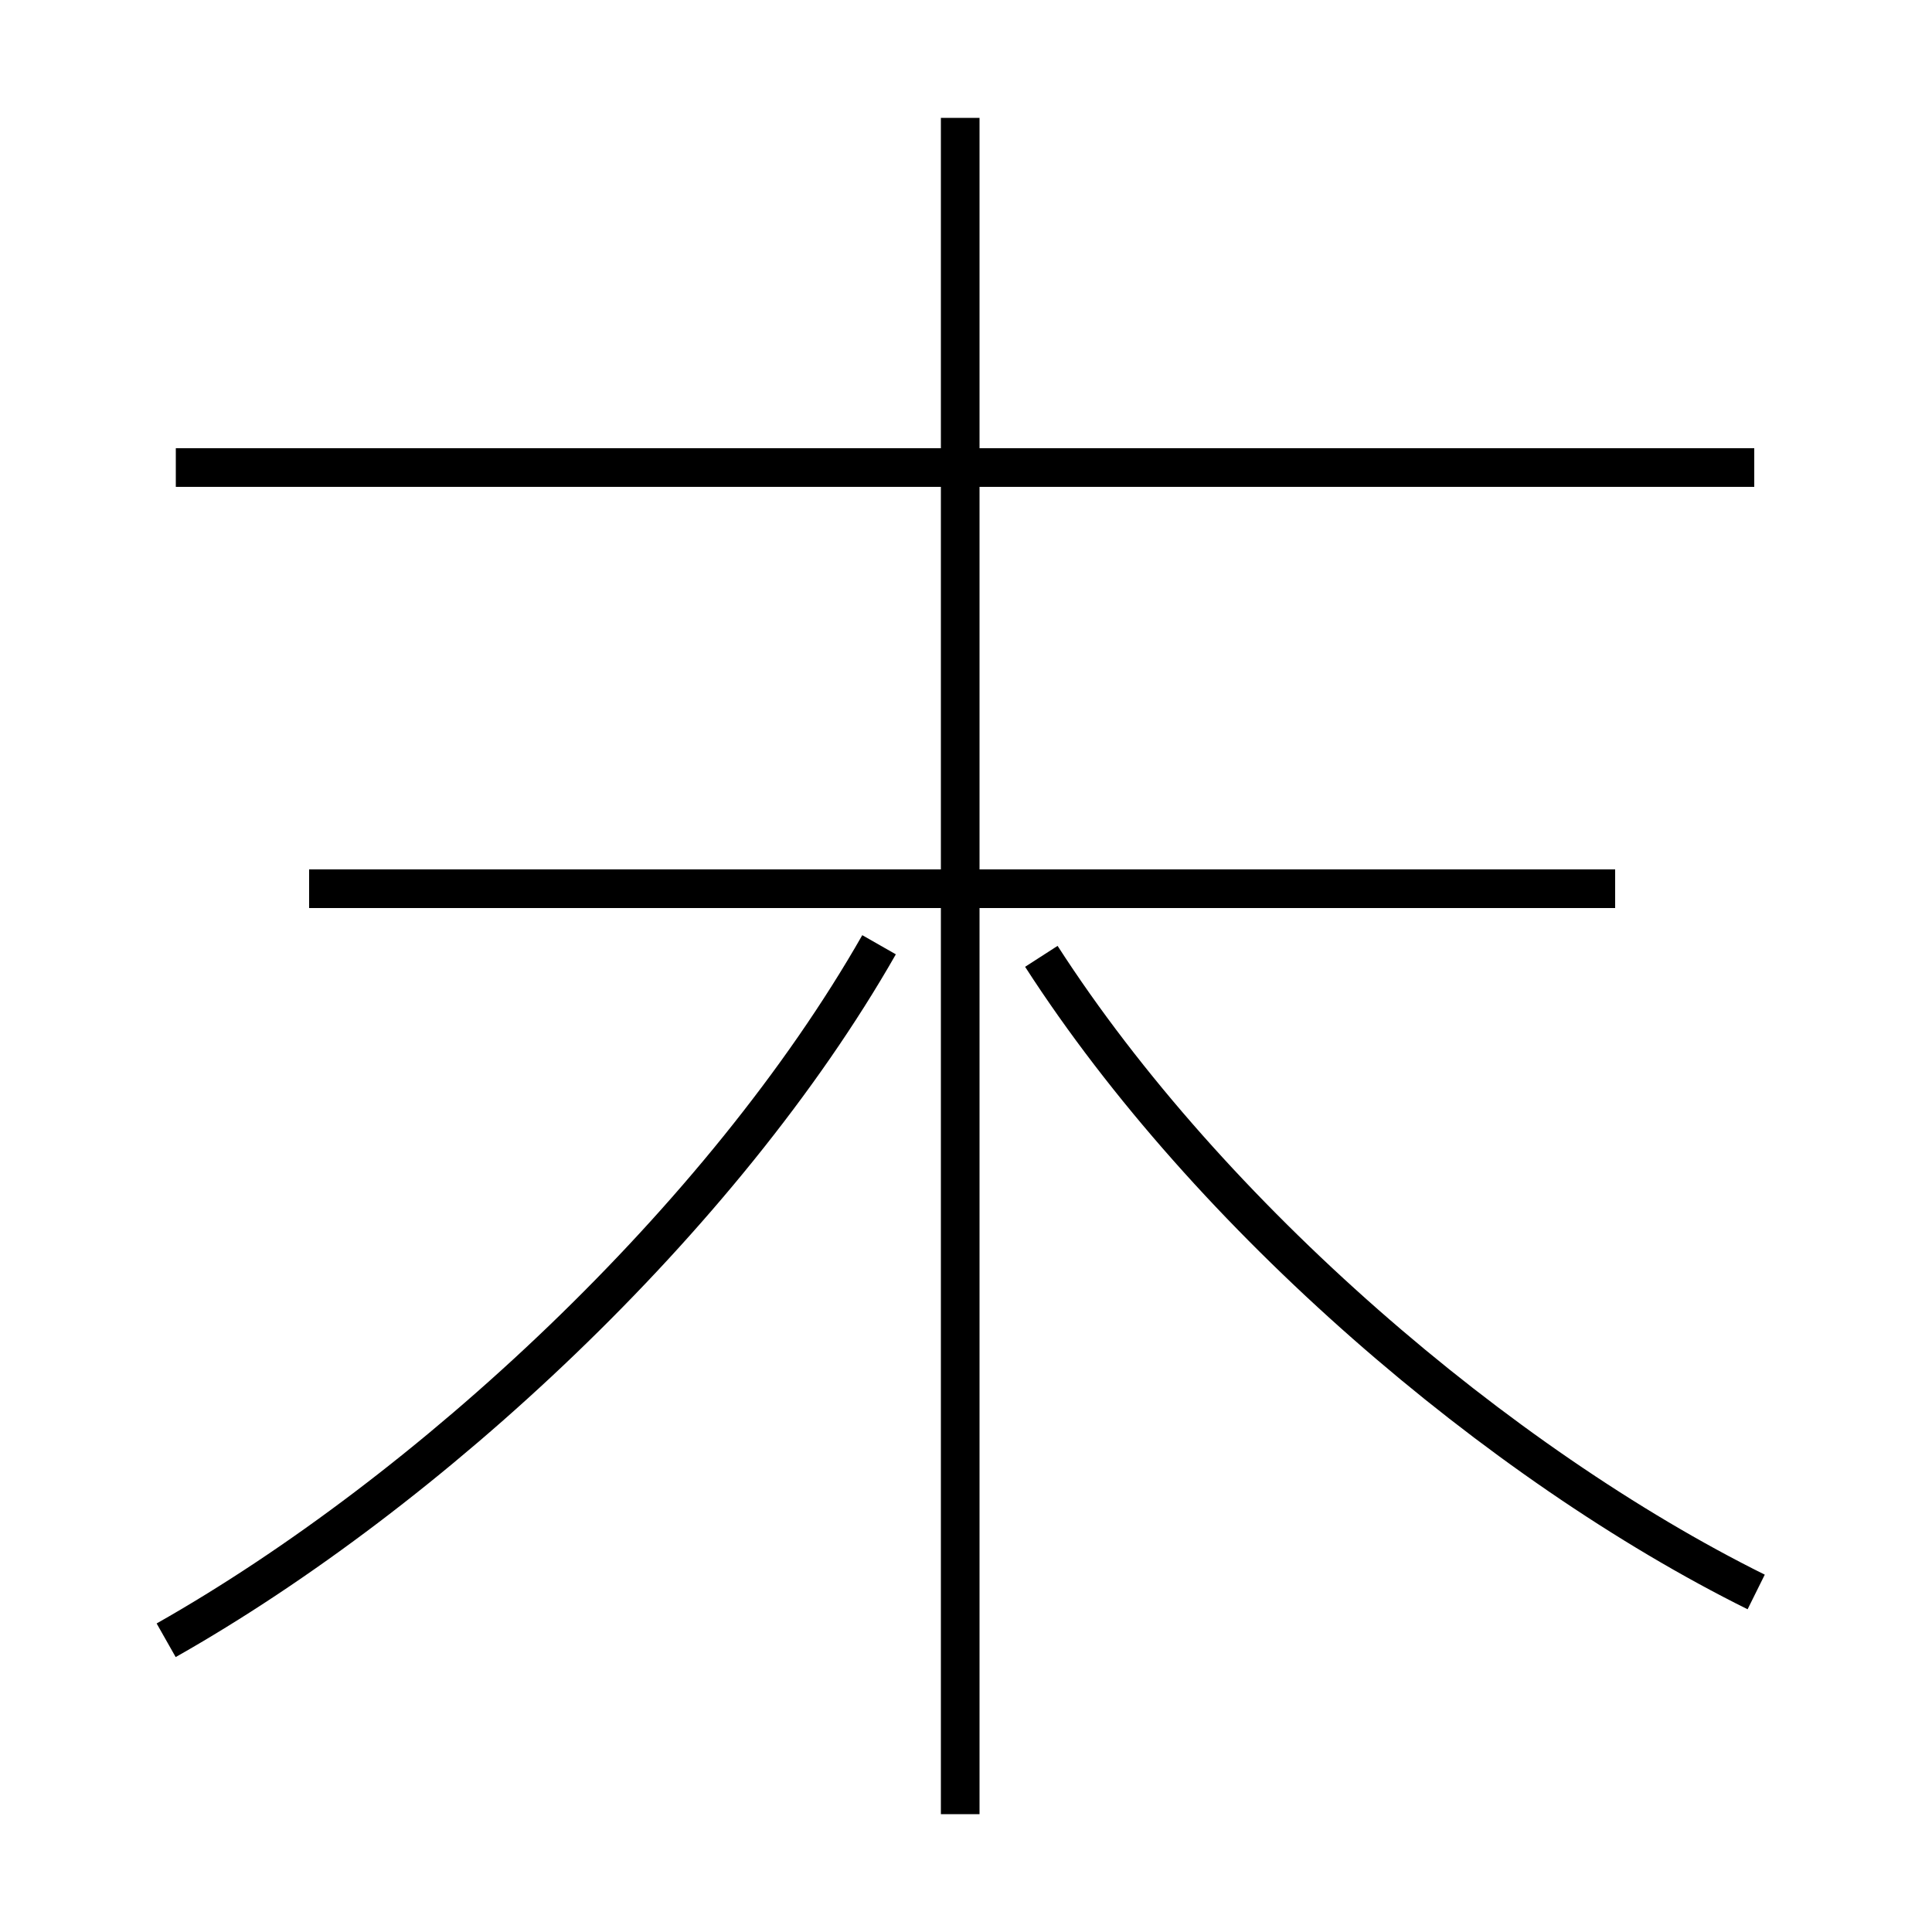 <?xml version='1.0' encoding='utf8'?>
<svg viewBox="0.0 -6.0 50.0 50.0" version="1.1" xmlns="http://www.w3.org/2000/svg">
<rect x="0.0" y="-6.0" width="50.0" height="50.0" fill="#808080" stroke="none"/>
<rect x="-1000" y="-1000" width="2000" height="2000" stroke="white" fill="white"/>
<g style="fill:white;stroke:#000000;  stroke-width:1">
<path d="M 4.3 -1.55 C 11.1 -5.4 18.7 -12.45 22.75 -19.55 M 24.85 2.95 L 24.85 -40.95 M 41.8 -21.0 L 8.0 -21.0 M 45.45 -2.8 C 38.8 -6.1 31.3 -12.5 26.95 -19.25 M 45.4 -31.9 L 4.55 -31.9" transform="translate(0.0 38.0)" />
</g>
</svg>